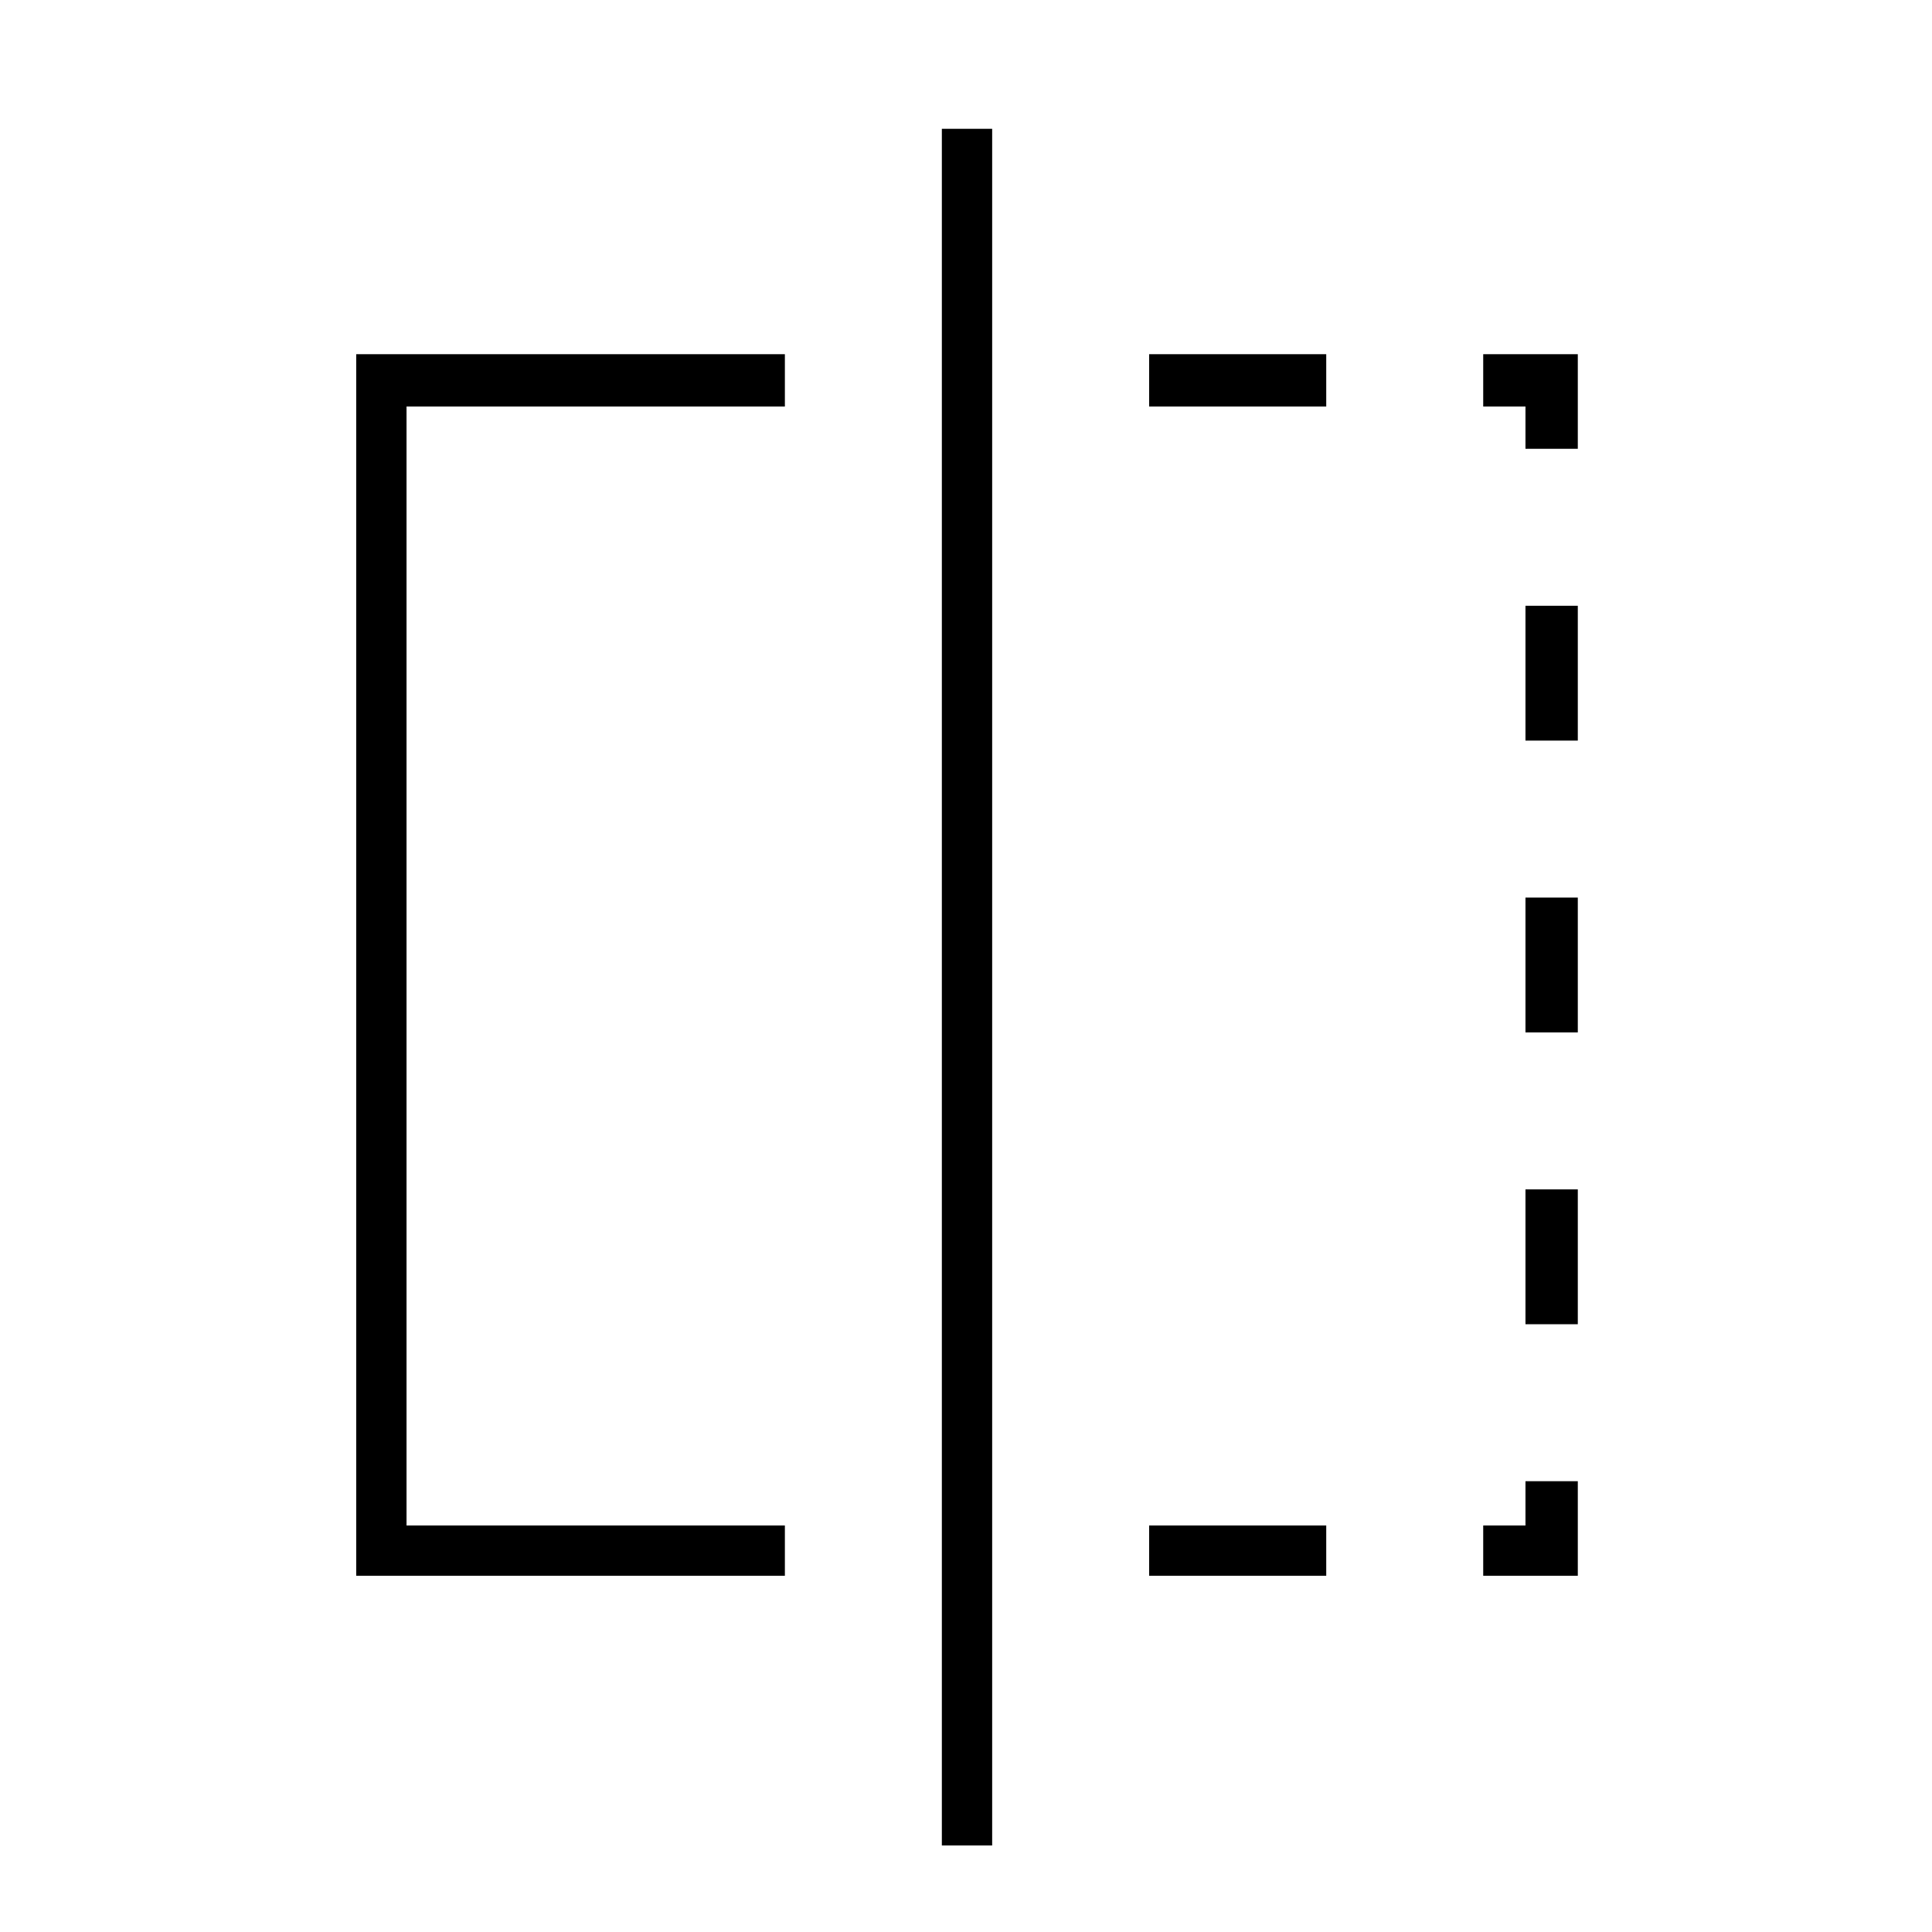 <svg xmlns="http://www.w3.org/2000/svg" height="24" width="24"><path d="M4.425 19.575V4.4H9.75V5.05H5.05V18.95H9.75V19.575ZM11.7 22.925V1.6H12.325V22.925ZM18.95 5.575V5.05H18.425V4.4H19.6V5.575ZM18.95 12.825V11.15H19.6V12.825ZM18.425 19.575V18.95H18.95V18.4H19.6V19.575ZM18.95 9.2V7.525H19.6V9.2ZM18.95 16.45V14.775H19.6V16.45ZM14.275 19.575V18.95H16.475V19.575ZM14.275 5.05V4.4H16.475V5.05Z"/></svg>